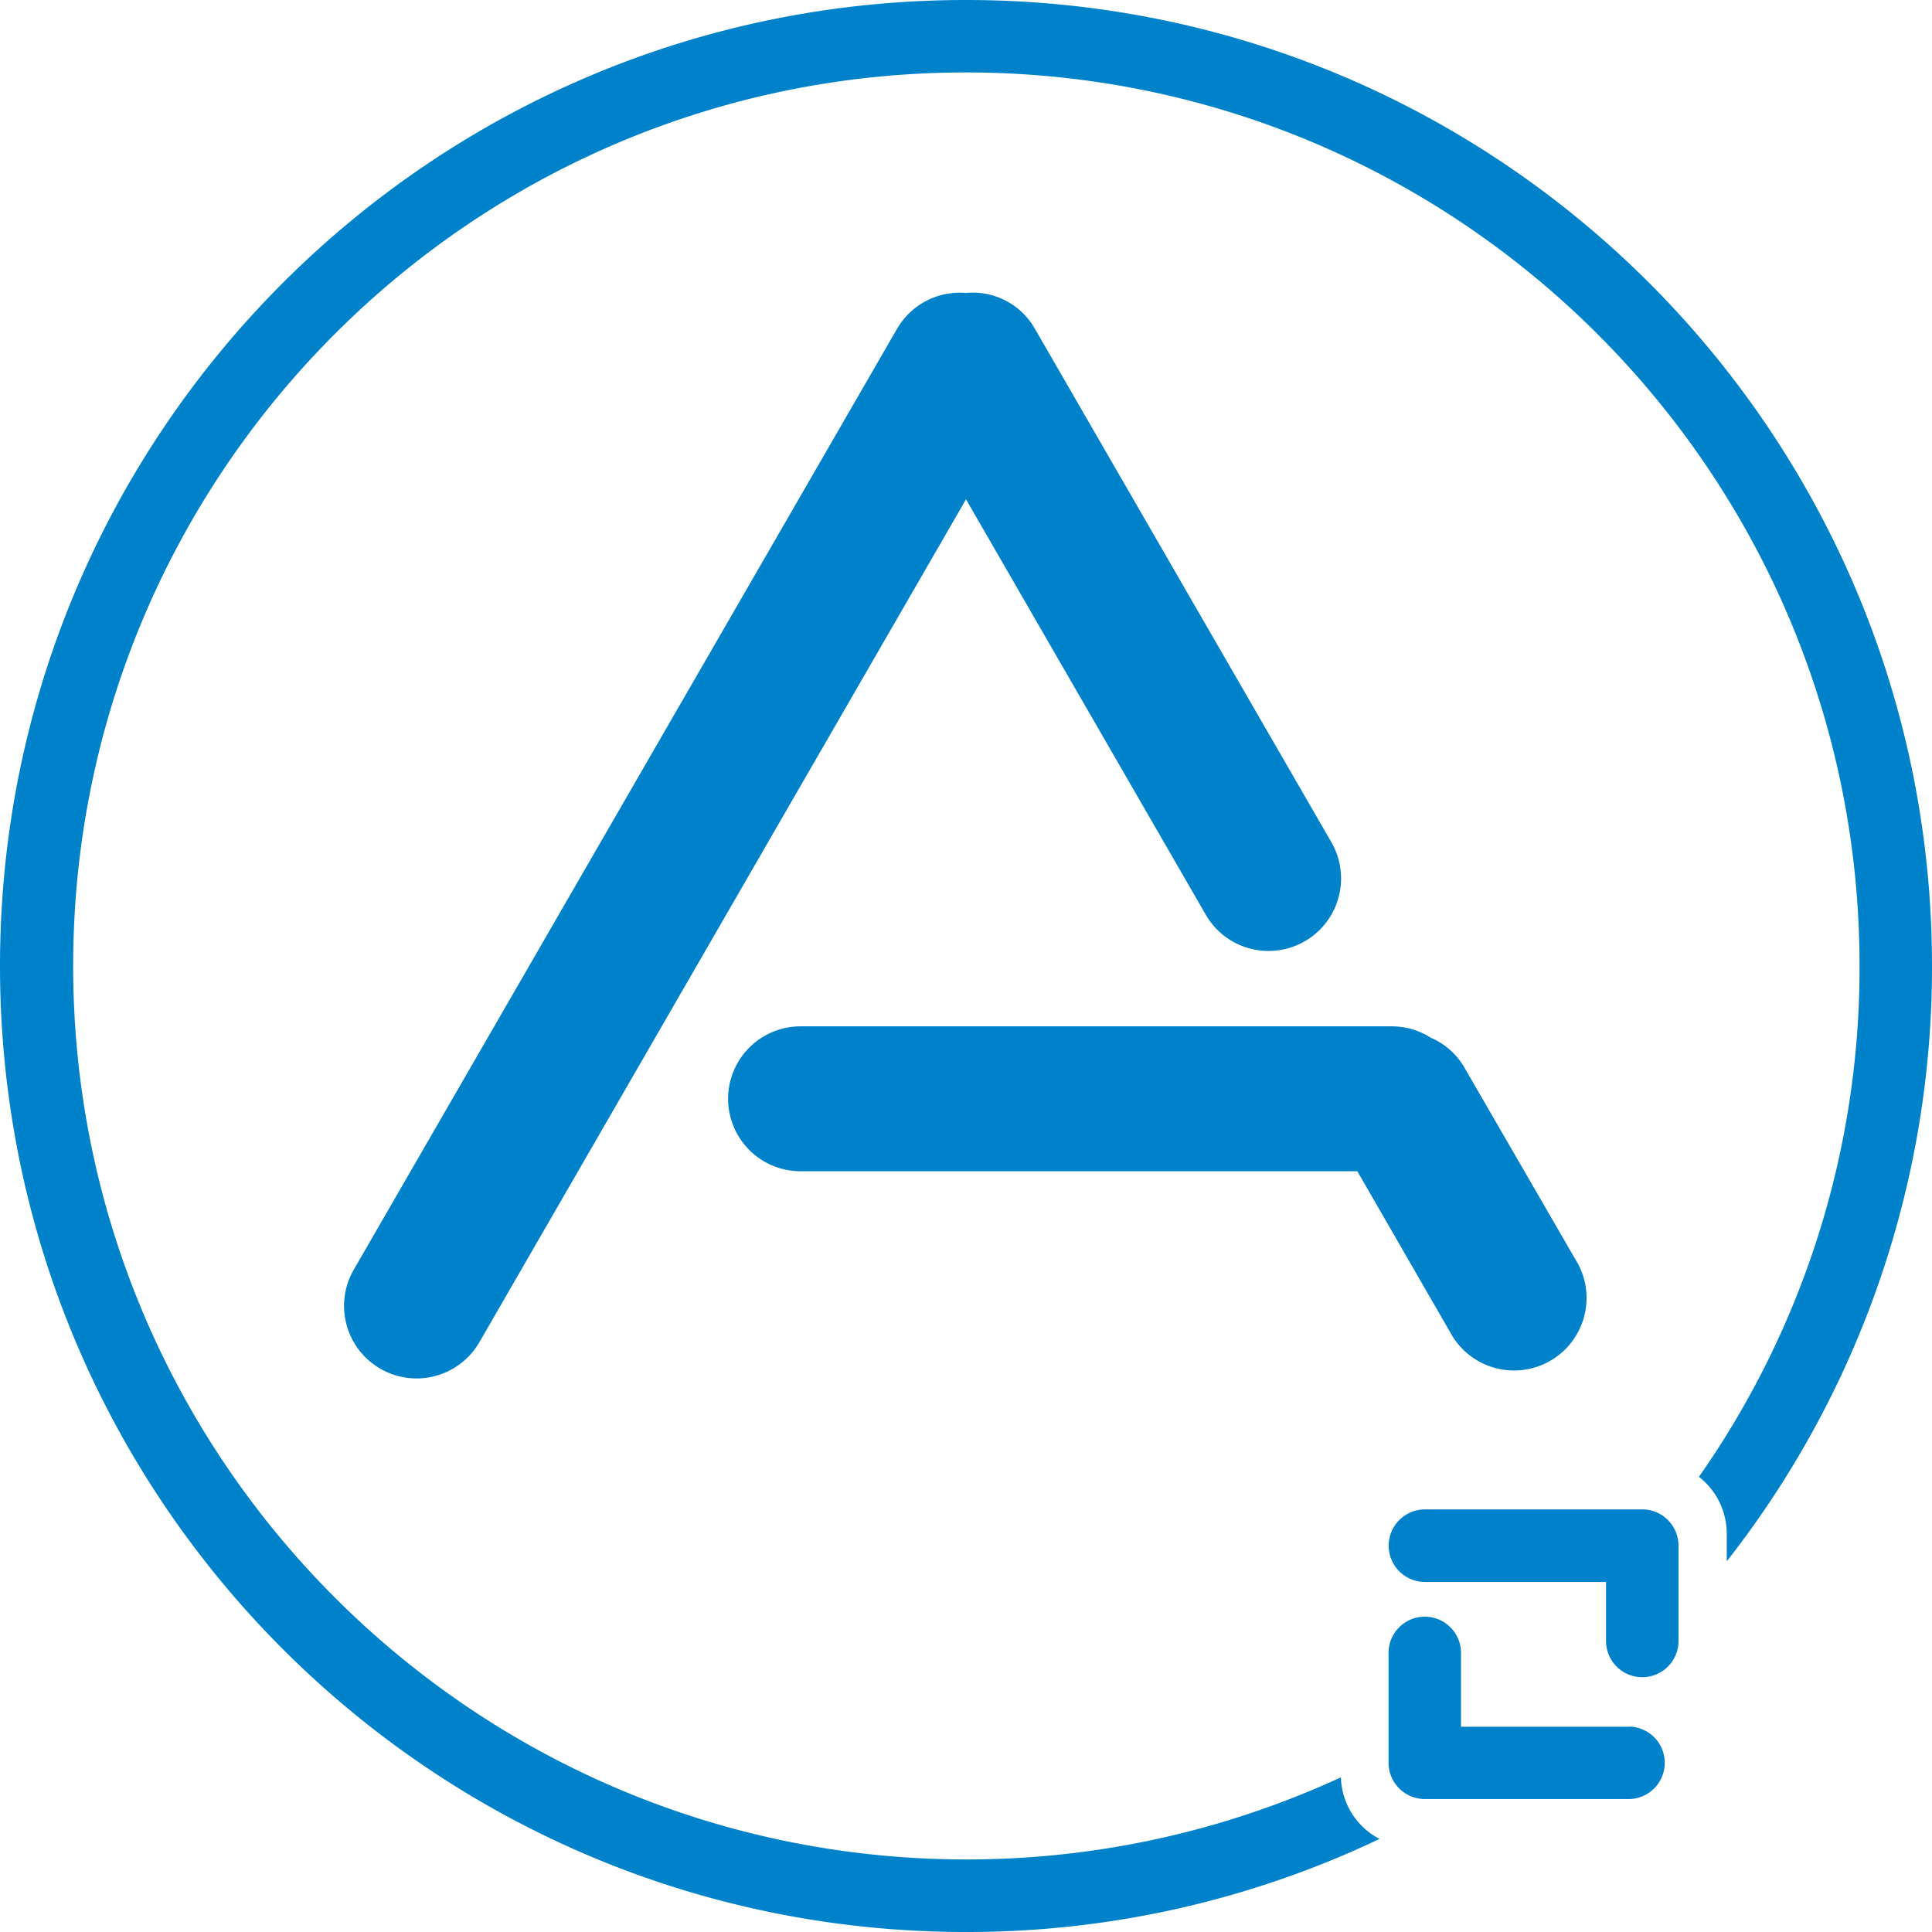 <svg fill="none" xmlns="http://www.w3.org/2000/svg" viewBox="0 0 38 38">
  <g clip-path="url(#a)" fill-rule="evenodd" clip-rule="evenodd" fill="#0082CA">
    <path d="M23.702 17.967a1.425 1.425 0 0 0 1.428.726 1.427 1.427 0 0 0 1.202-1.059 1.427 1.427 0 0 0-.16-1.093L20.353 6.463A1.404 1.404 0 0 0 19 5.762a1.427 1.427 0 0 0-1.354.701L6.958 24.973a1.426 1.426 0 0 0 .523 1.948 1.424 1.424 0 0 0 .527.179 1.424 1.424 0 0 0 1.054-.283 1.425 1.425 0 0 0 .367-.418L19 9.821l4.702 8.146Z"/>
    <path d="m31.042 24.867-2.234-3.861a1.399 1.399 0 0 0-.664-.594 1.426 1.426 0 0 0-.761-.225H15.746a1.425 1.425 0 0 0 0 2.85h10.951l1.876 3.253a1.426 1.426 0 0 0 2.576-.363 1.425 1.425 0 0 0-.107-1.06Z"/>
    <path d="M38 19C38 8.503 29.497 0 19 0S0 8.503 0 19s8.502 19 19 19a18.859 18.859 0 0 0 8.134-1.831 1.409 1.409 0 0 1-.76-1.211 17.567 17.567 0 0 1-7.36 1.615c-9.702 0-17.575-7.872-17.575-17.575C1.439 9.295 9.298 1.425 19 1.425c9.702 0 17.575 7.876 17.575 17.575a17.435 17.435 0 0 1-3.159 10.047 1.42 1.42 0 0 1 .547 1.116v.546A18.924 18.924 0 0 0 38 19Z"/>
    <path d="M32.3 29.688h-4.273a.713.713 0 0 0 0 1.427h3.562v1.187a.713.713 0 0 0 1.425 0v-1.897a.716.716 0 0 0-.208-.507.714.714 0 0 0-.506-.211ZM32.062 33.963h-3.326v-1.425a.713.713 0 1 0-1.425 0v2.138a.715.715 0 0 0 .709.709h4.037a.713.713 0 0 0 0-1.425l.004.003Z"/>
  </g>
  <defs>
    <clipPath id="a">
      <path fill="#fff" d="M0 0h38v38H0z"/>
    </clipPath>
  </defs>
</svg>
